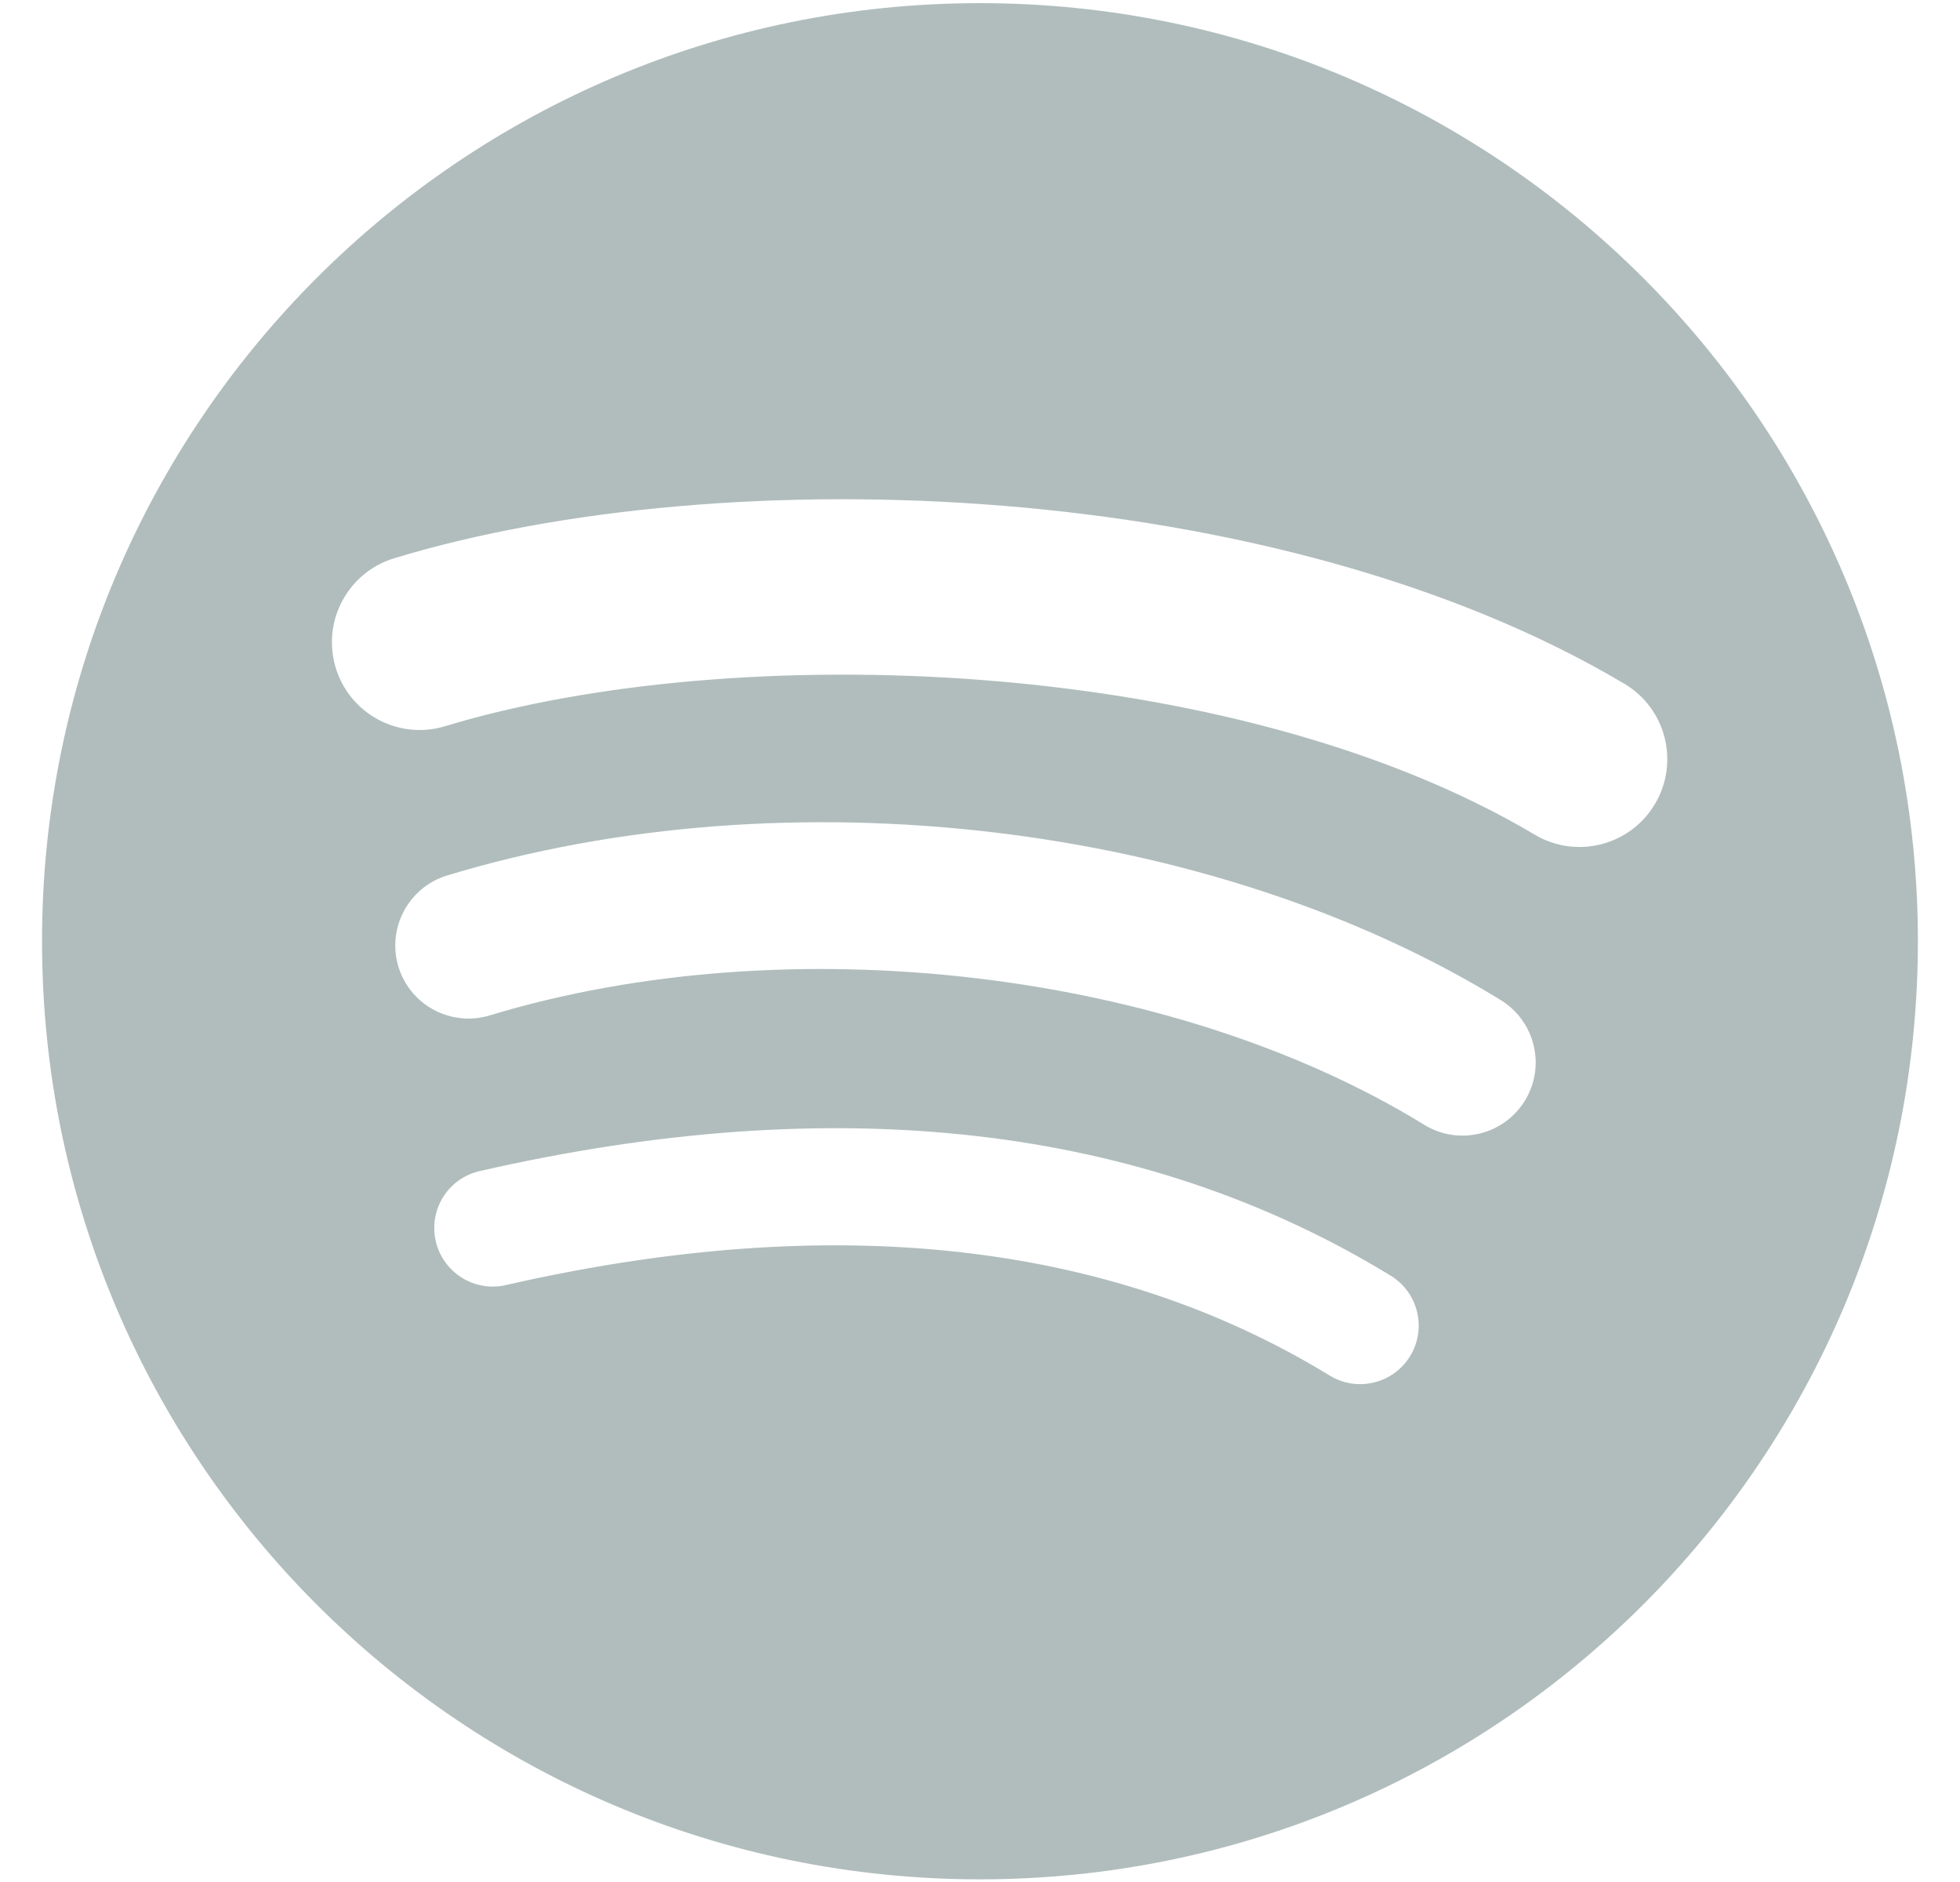 <svg width="25" height="24" viewBox="0 0 25 24" fill="none" xmlns="http://www.w3.org/2000/svg">
<path d="M12.499 0.04C5.892 0.04 0.536 5.396 0.536 12.003C0.536 18.61 5.892 23.966 12.499 23.966C19.107 23.966 24.463 18.61 24.463 12.003C24.463 5.396 19.107 0.04 12.499 0.04L12.499 0.04V0.04ZM17.986 17.294C17.771 17.645 17.311 17.757 16.96 17.541C14.151 15.825 10.615 15.437 6.451 16.388C6.05 16.48 5.65 16.228 5.558 15.827C5.466 15.425 5.717 15.025 6.119 14.934C10.676 13.892 14.585 14.341 17.739 16.268C18.09 16.484 18.201 16.942 17.986 17.294V17.294ZM19.45 14.036C19.18 14.475 18.606 14.614 18.167 14.344C14.951 12.367 10.05 11.794 6.246 12.949C5.753 13.098 5.232 12.82 5.082 12.328C4.933 11.834 5.212 11.314 5.704 11.164C10.049 9.846 15.45 10.485 19.143 12.754C19.581 13.024 19.72 13.598 19.45 14.036V14.036ZM19.576 10.644C15.72 8.354 9.359 8.143 5.677 9.261C5.086 9.44 4.461 9.106 4.282 8.515C4.103 7.924 4.436 7.299 5.028 7.119C9.254 5.836 16.279 6.084 20.718 8.719C21.251 9.035 21.425 9.722 21.109 10.253C20.795 10.784 20.106 10.96 19.576 10.644H19.576Z" fill="#B1BDBD"/>
</svg>
